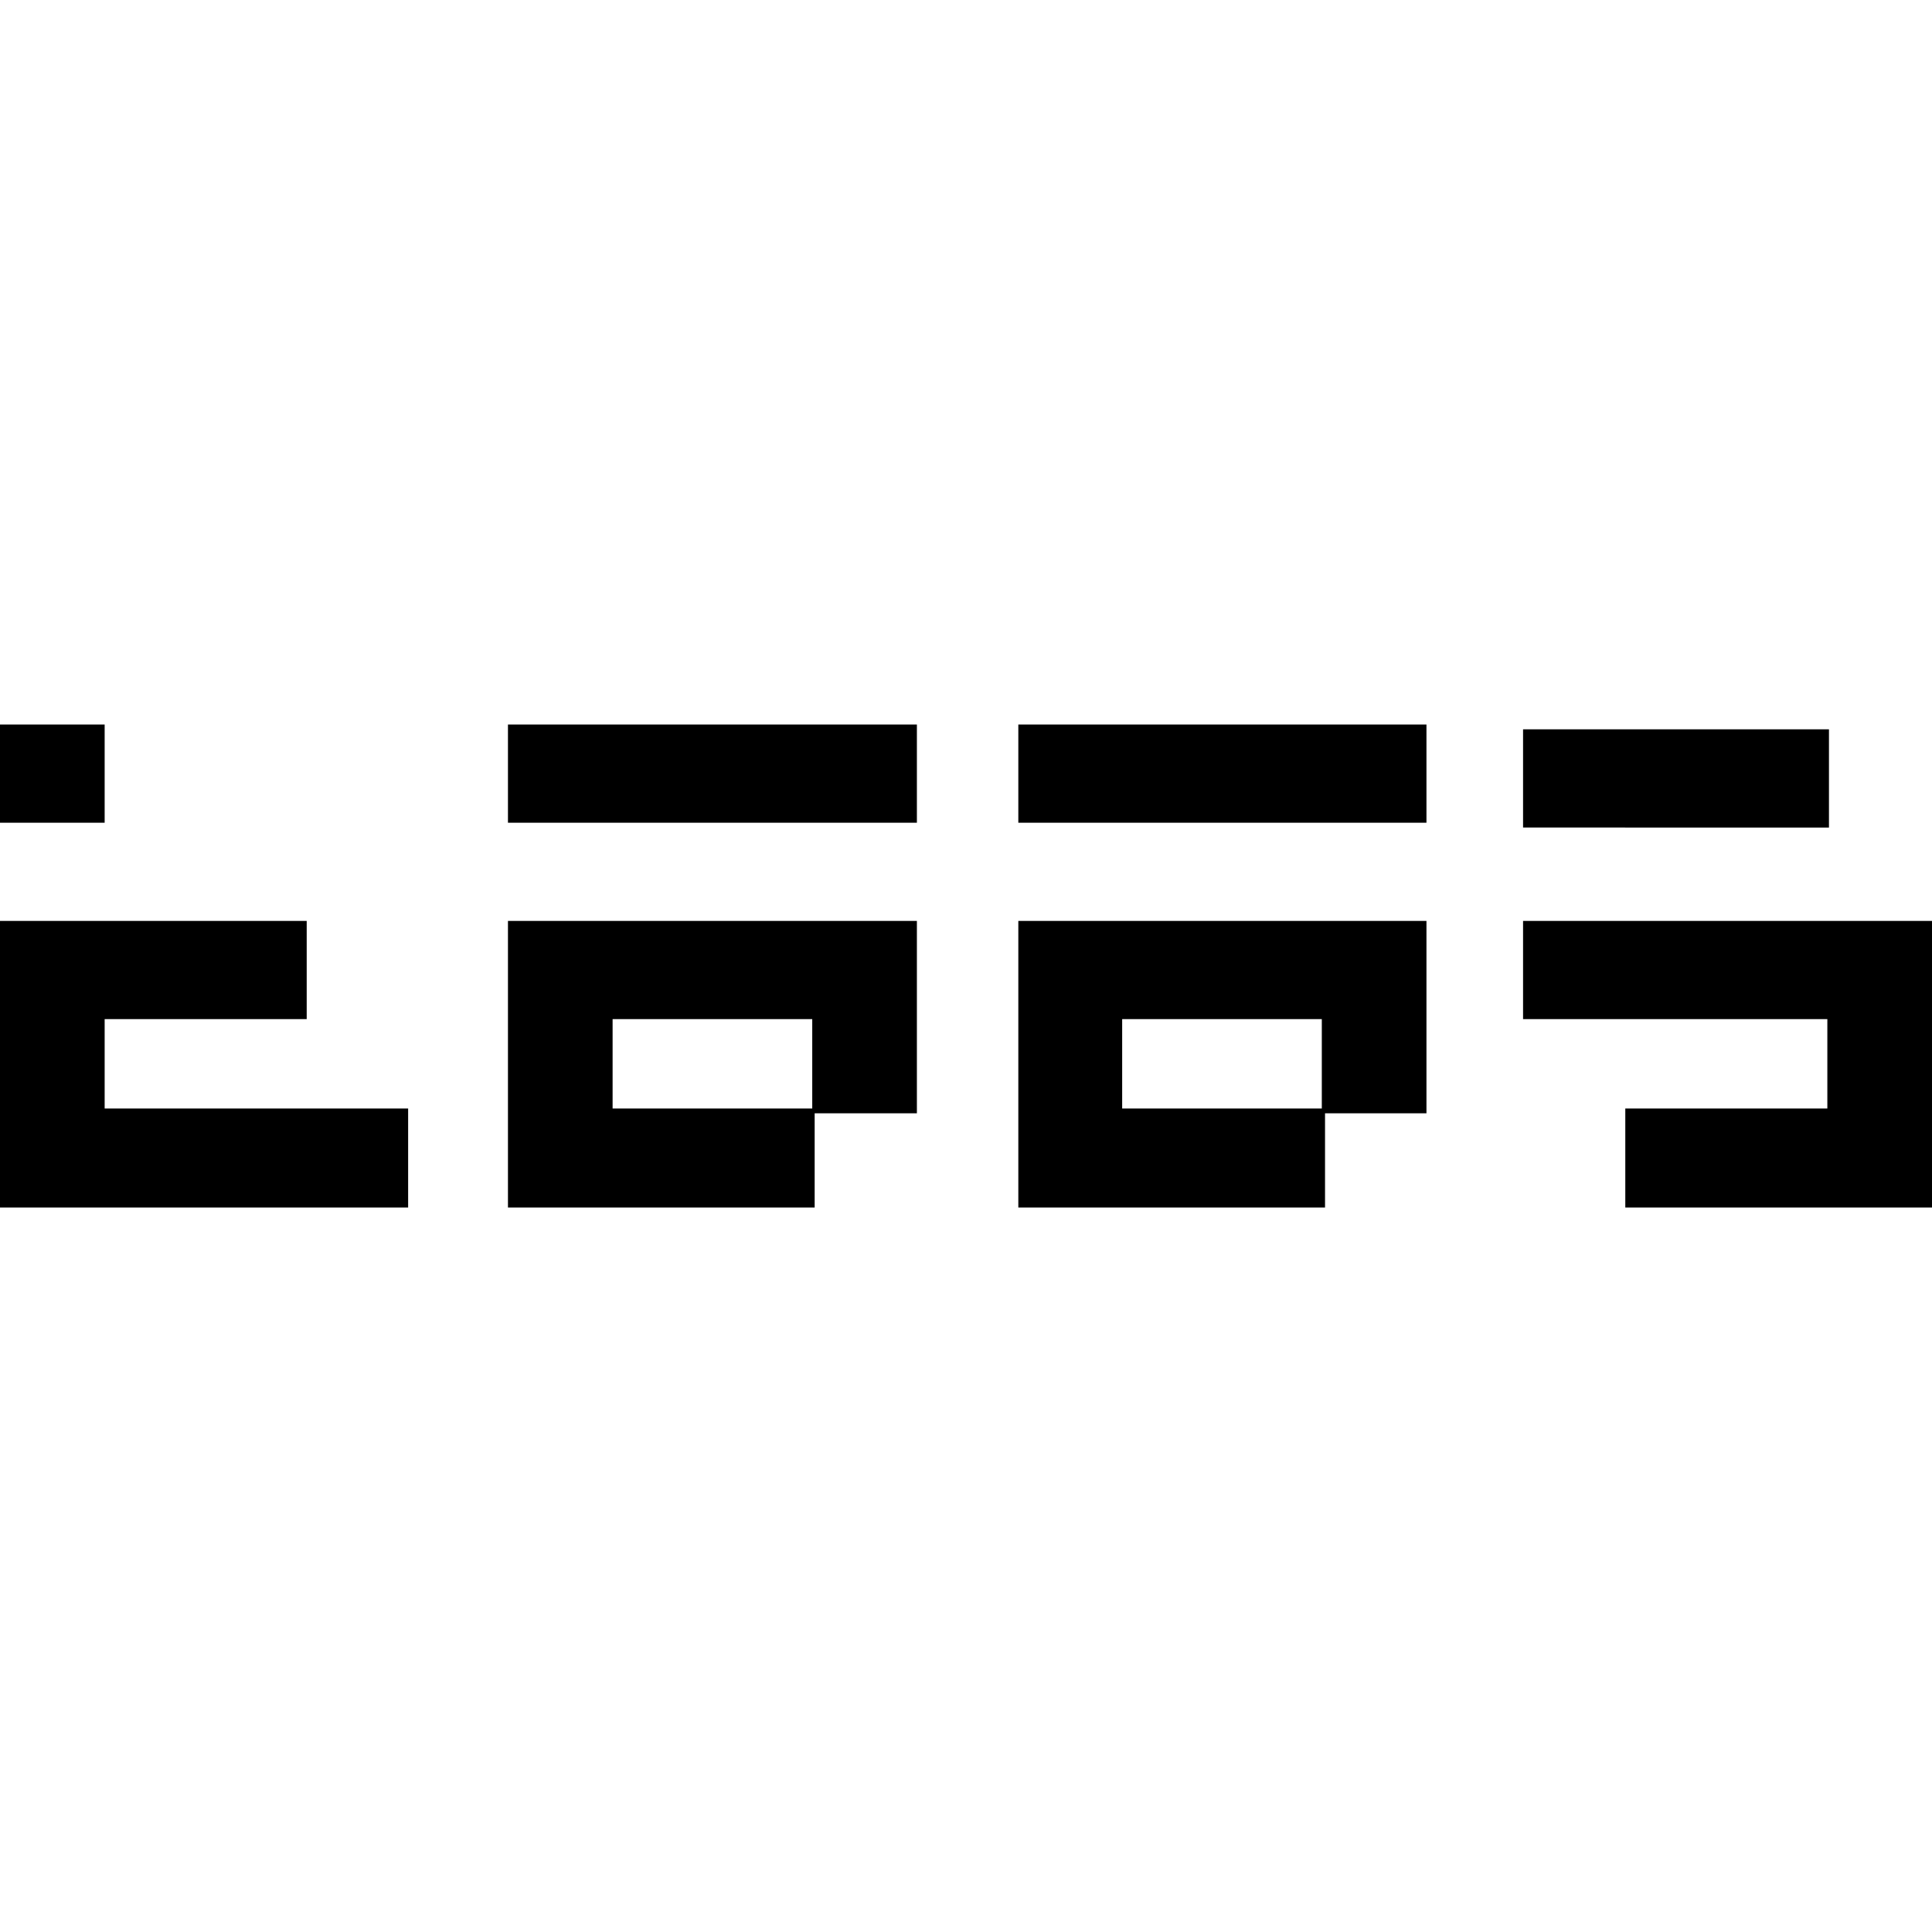 <svg id="Слой_1" data-name="Слой 1" xmlns="http://www.w3.org/2000/svg" viewBox="0 0 24 24"><title>TAASМонтажная область 1</title><path d="M0,9v1.22H1.3V9Zm1.3,4.77V12.66H3.81V11.44H0V15H5.07V13.77Zm17.62-2.33v1.22H22.7v1.11H20.19V15H24V11.44Zm3.8-1.16V9.06h-3.8v1.22ZM6.31,11.44V15h3.81V13.83h1.27V11.44Zm3.78,2.33H7.61V12.66h2.48v1.11ZM6.31,9v1.22h5.08V9Zm6.34,2.44V15h3.81V13.83h1.26V11.44Zm3.77,2.33H13.94V12.66h2.48ZM12.65,9v1.22h5.07V9Z"/></svg>